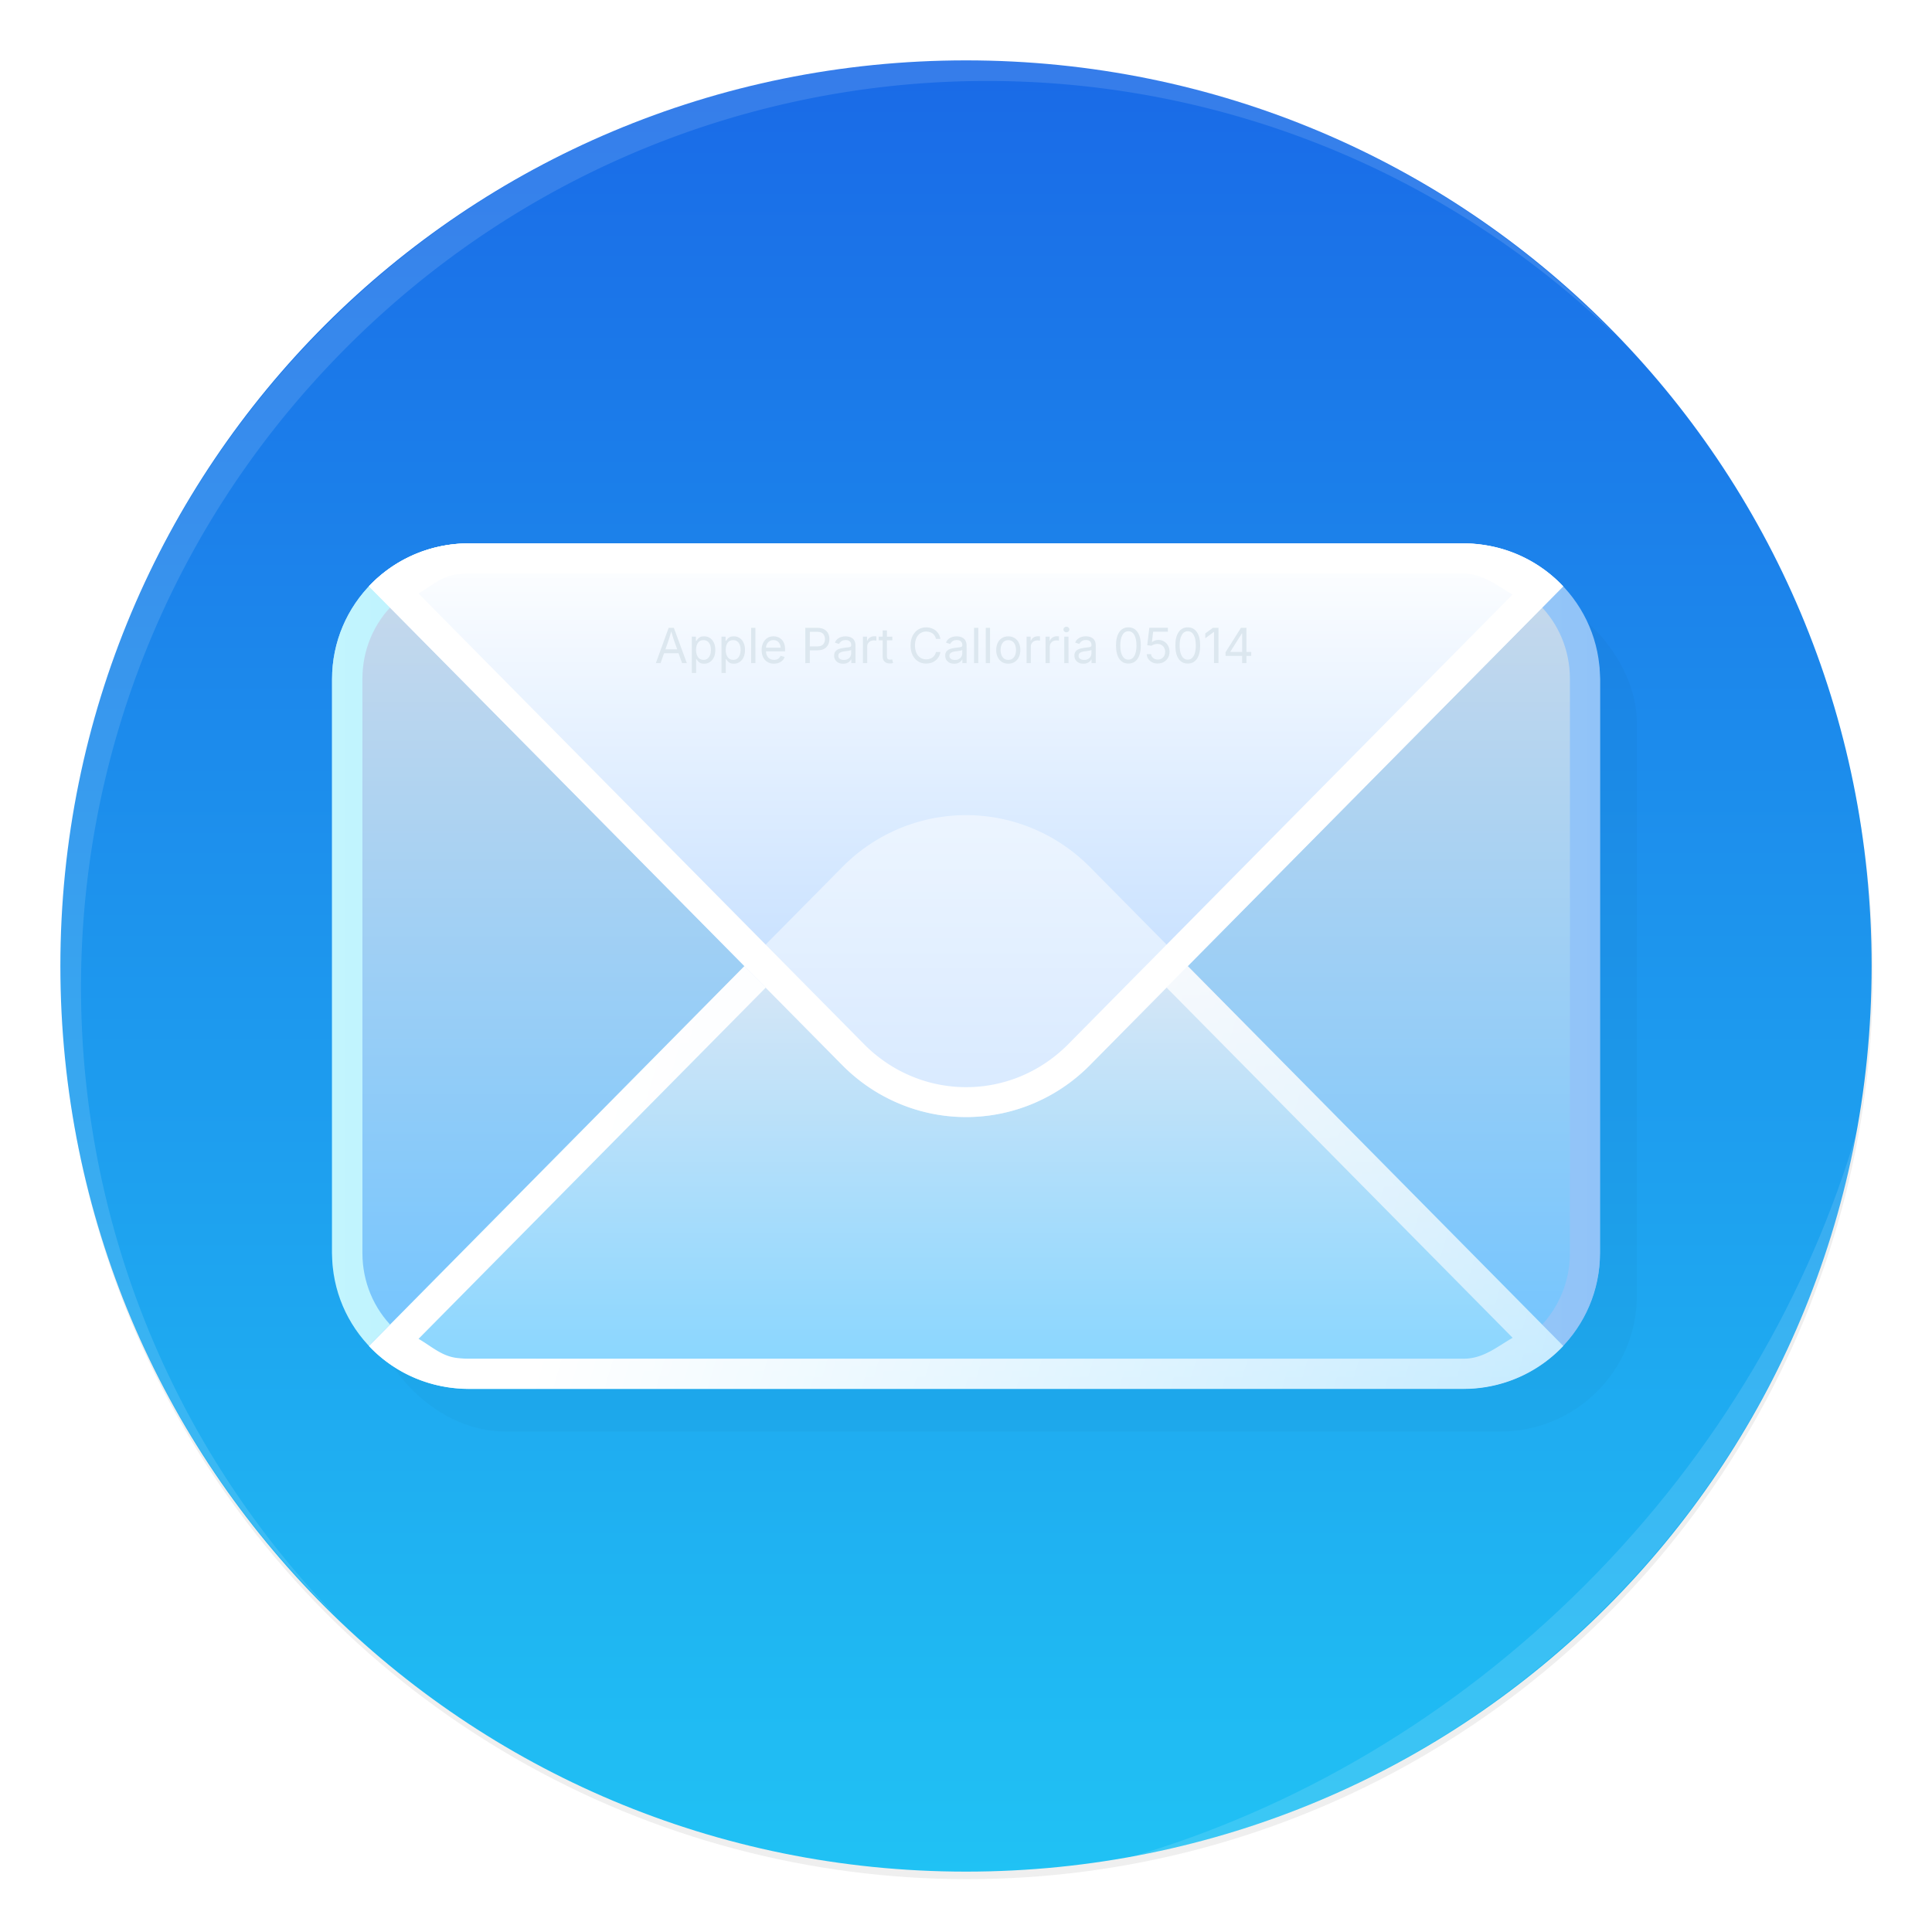 <svg width="64" height="64" version="1.1" xmlns="http://www.w3.org/2000/svg">
 <defs>
  <filter id="a" x="-.036" y="-.036" width="1.072" height="1.072" color-interpolation-filters="sRGB">
   <feGaussianBlur stdDeviation=".42"/>
  </filter>
  <filter id="f" x="-.014" y="-.014" width="1.028" height="1.028" color-interpolation-filters="sRGB">
   <feGaussianBlur stdDeviation=".298"/>
  </filter>
  <filter id="g" x="-.03" y="-.03" width="1.059" height="1.059" color-interpolation-filters="sRGB">
   <feGaussianBlur stdDeviation=".298"/>
  </filter>
  <linearGradient id="b" x1="72" x2="72" y2="144" gradientTransform="translate(2 2)scale(.417)" gradientUnits="userSpaceOnUse">
   <stop stop-color="#1A6AE7" offset="0"/>
   <stop stop-color="#20C2F4" offset="1"/>
  </linearGradient>
  <filter id="filter29" x="-.09" y="-.135" width="1.18" height="1.27" color-interpolation-filters="sRGB">
   <feGaussianBlur stdDeviation="0.417"/>
  </filter>
  <linearGradient id="linearGradient11" x1="8.466" x2="8.466" y1="5.292" y2="12.171" gradientTransform="scale(3.78)" gradientUnits="userSpaceOnUse">
   <stop stop-color="#c4d8ec" offset="0"/>
   <stop stop-color="#70c4ff" offset="1"/>
  </linearGradient>
  <linearGradient id="linearGradient23" x1="2.91" x2="14.023" y1="8.466" y2="8.466" gradientUnits="userSpaceOnUse">
   <stop stop-color="#c2f5fe" offset="0"/>
   <stop stop-color="#91c3f8" offset="1"/>
  </linearGradient>
  <filter id="filter23" x="-.01" y="-.015" width="1.02" height="1.03" color-interpolation-filters="sRGB">
   <feGaussianBlur stdDeviation="0.046"/>
  </filter>
  <linearGradient id="linearGradient15" x1="8.467" x2="8.467" y1="8.406" y2="12.171" gradientTransform="scale(3.78)" gradientUnits="userSpaceOnUse">
   <stop stop-color="#d9e7f6" offset="0"/>
   <stop stop-color="#85d5ff" offset="1"/>
  </linearGradient>
  <linearGradient id="linearGradient25" x1="5.307" x2="14.134" y1="9.697" y2="12.282" gradientUnits="userSpaceOnUse">
   <stop stop-color="#ffffff" offset="0"/>
   <stop stop-color="#ffffff" stop-opacity=".5" offset="1"/>
  </linearGradient>
  <filter id="filter24" x="-.009" y="-.018" width="1.018" height="1.037" color-interpolation-filters="sRGB">
   <feGaussianBlur stdDeviation="0.039"/>
  </filter>
  <linearGradient id="linearGradient13" x1="8.467" x2="8.467" y1="4.762" y2="9.528" gradientTransform="scale(3.78)" gradientUnits="userSpaceOnUse">
   <stop stop-color="#ffffff" offset="0"/>
   <stop stop-color="#b8d8ff" offset="1"/>
  </linearGradient>
  <filter id="filter25" x="-.013" y="-.027" width="1.026" height="1.053" color-interpolation-filters="sRGB">
   <feGaussianBlur stdDeviation="0.056"/>
  </filter>
  <clipPath id="clipPath26">
   <path d="m4.104 4.762c-0.042 3.71e-5 -0.082 0.003-0.123 0.007-0.295 0.031-0.557 0.166-0.748 0.369l4.148 4.196a1.533 1.55 0 0 0 2.171 0l4.147-4.195c-0.217-0.231-0.527-0.375-0.871-0.376z" fill="url(#linearGradient27)" stroke-width="1.112"/>
  </clipPath>
  <linearGradient id="linearGradient27" x1="8.467" x2="8.467" y1="4.762" y2="9.79" gradientUnits="userSpaceOnUse">
   <stop stop-color="#ffffff" offset="0"/>
   <stop stop-color="#dae6f3" offset="1"/>
  </linearGradient>
  <filter id="filter26" x="-.08" y="-.166" width="1.16" height="1.333" color-interpolation-filters="sRGB">
   <feGaussianBlur stdDeviation="0.349"/>
  </filter>
 </defs>
 <circle transform="translate(-826.38 -1107.4)scale(2.143)" cx="400.57" cy="531.8" r="14" filter="url(#a)" opacity=".25"/>
 <path d="M32 2C15.38 2 2 15.38 2 32s13.38 30 30 30 30-13.38 30-30S48.62 2 32 2" fill="url(#b)"/>
 <path d="M10.787 10.787a29.934 29.934 0 0 0 0 42.426c.119.119.242.23.362.345-11.4-11.775-11.288-30.43.345-42.065S41.784-.25 53.56 11.148c-.116-.12-.227-.243-.345-.362a29.934 29.934 0 0 0-42.426 0z" fill="#fff" filter="url(#f)" opacity=".35"/>
 <path d="m37.435 61.526c5.772-1.063 11.297-3.831 15.779-8.313s7.25-10.007 8.313-15.779c-1.592 5.434-4.606 10.657-9.02 15.072s-9.639 7.428-15.072 9.02" fill="#fff" filter="url(#g)" opacity=".35"/>
 <rect transform="scale(3.78)" x="3.233" y="5.138" width="11.112" height="7.408" rx="1.199" ry="1.19" fill="#000000" filter="url(#filter29)" opacity=".15" stroke-width="1.13"/>
 <rect x="11" y="18" width="41.999" height="28" rx="4.531" ry="4.497" fill="url(#linearGradient11)" stroke-width="4.271"/>
 <path transform="scale(3.78)" d="m4.109 4.762c-0.664 0-1.199 0.53-1.199 1.19v5.029c0 0.659 0.535 1.19 1.199 1.19h8.714c0.664 0 1.199-0.53 1.199-1.19v-5.029c0-0.659-0.535-1.19-1.199-1.19zm0 0.265h8.715c0.523 0 0.934 0.407 0.934 0.923v5.03c0 0.516-0.411 0.926-0.934 0.926h-8.715c-0.523 0-0.933-0.409-0.933-0.926v-5.03c0-0.516 0.41-0.923 0.933-0.923z" fill="url(#linearGradient23)" filter="url(#filter23)" stop-color="#000000" style="mix-blend-mode:normal"/>
 <path d="m15.512 46.002c-0.157-1.4e-4 -0.312-0.01-0.465-0.025-1.113-0.116-2.104-0.629-2.826-1.395l15.678-15.857a5.794 5.86 0 0 1 8.207 0l15.676 15.855c-0.822 0.872-1.991 1.416-3.293 1.422z" fill="url(#linearGradient15)" stroke-width="4.201"/>
 <path transform="scale(3.78)" d="m8.467 7.144a1.533 1.55 0 0 0-1.086 0.456l-4.148 4.196c0.191 0.203 0.453 0.338 0.748 0.369 0.041 4e-3 0.081 0.007 0.123 0.007h8.725c0.344-0.001 0.654-0.146 0.871-0.376l-4.147-4.195a1.533 1.55 0 0 0-1.086-0.456zm0 0.263c0.324 0 0.649 0.126 0.898 0.379l3.891 3.938c-0.136 0.078-0.257 0.183-0.428 0.183h-8.724c-0.031-2.7e-5 -0.061-0.002-0.096-0.006-0.135-0.014-0.229-0.104-0.34-0.168l3.902-3.947c0.249-0.253 0.573-0.379 0.897-0.379z" fill="url(#linearGradient25)" filter="url(#filter24)" stop-color="#000000"/>
 <path d="m15.512 18c-0.157 1.39e-4 -0.312 0.01-0.465 0.025-1.113 0.116-2.104 0.629-2.826 1.395l15.678 15.857a5.794 5.86 0 0 0 8.207 0l15.676-15.855c-0.822-0.872-1.991-1.416-3.293-1.422h-32.977z" fill="url(#linearGradient13)" stroke-width="4.201"/>
 <path transform="scale(3.78)" d="m4.104 4.762c-0.042 3.7e-5 -0.082 0.003-0.123 0.007-0.295 0.031-0.557 0.166-0.748 0.369l4.148 4.196a1.533 1.55 0 0 0 2.171 0l4.147-4.195c-0.217-0.231-0.527-0.375-0.871-0.376h-8.725zm-5.168e-4 0.265h8.724c0.171 7.153e-4 0.292 0.106 0.428 0.183l-3.891 3.938c-0.498 0.506-1.296 0.506-1.795 0l-3.902-3.947c0.111-0.064 0.205-0.154 0.34-0.168 0.035-0.003 0.065-0.006 0.096-0.006z" fill="#ffffff" filter="url(#filter25)" stop-color="#000000"/>
 <path transform="scale(3.78)" d="m4.104 12.171c-0.042-3.7e-5 -0.082-0.003-0.123-0.007-0.295-0.031-0.557-0.166-0.748-0.369l4.148-4.196a1.533 1.55 0 0 1 2.171 0l4.147 4.195c-0.217 0.231-0.527 0.375-0.871 0.376z" clip-path="url(#clipPath26)" fill="#ffffff" filter="url(#filter26)" opacity=".68" stroke-width="1.112"/>
 <path d="m21.726 21.966 0.424-1.168h0.172l0.43 1.168h-0.157l-0.117-0.326h-0.481l-0.113 0.326zm0.317-0.456h0.39l-0.085-0.237q-0.021-0.059-0.048-0.143-0.027-0.085-0.064-0.212-0.037 0.129-0.064 0.216-0.027 0.086-0.046 0.14zm0.874 0.784v-1.204h0.136v0.14h0.016q0.015-0.024 0.042-0.059 0.027-0.036 0.077-0.064 0.05-0.028 0.136-0.028 0.11 0 0.193 0.055 0.084 0.055 0.131 0.157 0.048 0.101 0.048 0.24 0 0.14-0.047 0.241t-0.131 0.158q-0.083 0.056-0.193 0.056-0.083 0-0.134-0.028-0.051-0.029-0.078-0.065-0.027-0.037-0.042-0.061h-0.011v0.463zm0.386-0.435q0.082 0 0.137-0.044 0.056-0.045 0.083-0.119 0.028-0.075 0.028-0.167 0-0.091-0.027-0.164-0.027-0.074-0.083-0.117-0.055-0.043-0.138-0.043-0.121 0-0.183 0.089t-0.063 0.234q0 0.147 0.063 0.238t0.183 0.092zm0.597 0.435v-1.204h0.136v0.14h0.016q0.015-0.024 0.042-0.059 0.027-0.036 0.077-0.064 0.05-0.028 0.136-0.028 0.11 0 0.193 0.055 0.084 0.055 0.131 0.157 0.048 0.101 0.048 0.24 0 0.14-0.047 0.241t-0.131 0.158q-0.083 0.056-0.193 0.056-0.083 0-0.134-0.028-0.051-0.029-0.078-0.065-0.027-0.037-0.042-0.061h-0.011v0.463zm0.386-0.435q0.082 0 0.137-0.044 0.056-0.045 0.083-0.119 0.028-0.075 0.028-0.167 0-0.091-0.027-0.164-0.027-0.074-0.083-0.117-0.055-0.043-0.138-0.043-0.121 0-0.183 0.089t-0.063 0.234q0 0.147 0.063 0.238t0.183 0.092zm0.738-1.061v1.168h-0.141v-1.168zm0.616 1.187q-0.127 0-0.219-0.056-0.092-0.056-0.142-0.158-0.049-0.101-0.049-0.236t0.049-0.238q0.049-0.103 0.137-0.161 0.089-0.058 0.209-0.058 0.07 0 0.137 0.024 0.068 0.023 0.123 0.074 0.056 0.051 0.089 0.135t0.033 0.205v0.059h-0.633q0.005 0.137 0.078 0.211 0.074 0.073 0.19 0.073 0.078 0 0.133-0.034 0.056-0.035 0.081-0.101l0.136 0.038q-0.031 0.1-0.124 0.161-0.092 0.061-0.227 0.061zm-0.267-0.528h0.489q-0.01-0.112-0.071-0.182-0.06-0.071-0.168-0.071-0.075 0-0.13 0.035-0.054 0.035-0.085 0.092-0.031 0.057-0.035 0.125zm1.304 0.509v-1.168h0.4q0.136 0 0.224 0.05 0.089 0.049 0.131 0.133 0.043 0.084 0.043 0.188 0 0.104-0.043 0.189-0.042 0.085-0.13 0.135-0.088 0.05-0.224 0.05h-0.252v0.422zm0.149-0.553h0.245q0.139 0 0.198-0.069 0.059-0.07 0.059-0.174 0-0.103-0.059-0.172-0.059-0.069-0.199-0.069h-0.243zm1.104 0.574q-0.083 0-0.151-0.031-0.067-0.031-0.107-0.092-0.04-0.06-0.04-0.147 0-0.075 0.03-0.122t0.079-0.074q0.05-0.027 0.111-0.041 0.06-0.013 0.121-0.021 0.078-0.01 0.128-0.016 0.049-0.005 0.073-0.019 0.024-0.013 0.024-0.045v-0.005q0-0.082-0.046-0.126-0.046-0.045-0.137-0.045-0.095 0-0.148 0.042-0.053 0.041-0.074 0.087l-0.136-0.045q0.034-0.08 0.091-0.125 0.057-0.045 0.126-0.064 0.069-0.019 0.136-0.019 0.044 0 0.1 0.011 0.056 0.01 0.108 0.042 0.053 0.031 0.086 0.093 0.035 0.061 0.035 0.164v0.578h-0.139v-0.119h-0.009q-0.015 0.031-0.048 0.063-0.033 0.032-0.085 0.054t-0.127 0.022zm0.024-0.125q0.078 0 0.132-0.031t0.082-0.079q0.028-0.049 0.028-0.103v-0.121q-0.009 0.01-0.038 0.019-0.029 0.008-0.067 0.014-0.037 0.006-0.072 0.011-0.035 0.004-0.055 0.006-0.051 0.006-0.096 0.022-0.044 0.015-0.071 0.045-0.027 0.029-0.027 0.079 0 0.068 0.051 0.103 0.052 0.035 0.13 0.035zm0.632 0.104v-0.876h0.136v0.135h0.009q0.024-0.067 0.086-0.107 0.063-0.041 0.141-0.041 0.016 0 0.037 7.84e-4 0.022 7.84e-4 0.035 0.002v0.142q-0.006-0.002-0.031-0.005-0.025-0.003-0.053-0.003-0.095 0-0.157 0.058-0.062 0.057-0.062 0.146v0.549zm0.974-0.876v0.121h-0.18v0.528q0 0.059 0.024 0.086 0.024 0.027 0.08 0.027 0.013 0 0.034-0.003 0.021-0.003 0.038-0.006l0.029 0.119q-0.022 0.008-0.05 0.012-0.027 0.004-0.055 0.004-0.114 0-0.177-0.06-0.063-0.06-0.063-0.168v-0.539h-0.132v-0.121h0.132v-0.208h0.141v0.209zm1.122 0.892q-0.15 0-0.267-0.072-0.117-0.073-0.184-0.207-0.067-0.135-0.067-0.32 0-0.186 0.067-0.32 0.067-0.135 0.184-0.208 0.118-0.073 0.267-0.073 0.118 0 0.217 0.046 0.1 0.045 0.166 0.131 0.067 0.085 0.088 0.206h-0.149q-0.016-0.08-0.064-0.135-0.047-0.055-0.114-0.082-0.067-0.028-0.143-0.028-0.105 0-0.19 0.053-0.085 0.053-0.134 0.157-0.049 0.103-0.049 0.252 0 0.149 0.049 0.252 0.05 0.103 0.135 0.156 0.085 0.053 0.189 0.053 0.077 0 0.143-0.028 0.067-0.028 0.114-0.083 0.048-0.055 0.064-0.134h0.149q-0.02 0.118-0.087 0.205-0.066 0.086-0.165 0.132-0.099 0.046-0.219 0.046zm0.928 0.005q-0.083 0-0.151-0.031-0.067-0.031-0.107-0.092-0.04-0.06-0.04-0.147 0-0.075 0.03-0.122t0.079-0.074q0.05-0.027 0.111-0.041 0.06-0.013 0.121-0.021 0.078-0.01 0.128-0.016 0.049-0.005 0.073-0.019 0.024-0.013 0.024-0.045v-0.005q0-0.082-0.046-0.126-0.046-0.045-0.137-0.045-0.095 0-0.148 0.042-0.053 0.041-0.074 0.087l-0.136-0.045q0.034-0.08 0.091-0.125 0.057-0.045 0.126-0.064 0.069-0.019 0.136-0.019 0.044 0 0.1 0.011 0.056 0.01 0.108 0.042 0.053 0.031 0.086 0.093 0.035 0.061 0.035 0.164v0.578h-0.139v-0.119h-0.009q-0.015 0.031-0.048 0.063-0.033 0.032-0.085 0.054t-0.127 0.022zm0.024-0.125q0.078 0 0.132-0.031t0.082-0.079q0.028-0.049 0.028-0.103v-0.121q-0.009 0.01-0.038 0.019-0.029 0.008-0.067 0.014-0.037 0.006-0.072 0.011-0.035 0.004-0.055 0.006-0.051 0.006-0.096 0.022-0.044 0.015-0.071 0.045-0.027 0.029-0.027 0.079 0 0.068 0.051 0.103 0.052 0.035 0.13 0.035zm0.773-1.064v1.168h-0.141v-1.168zm0.389 0v1.168h-0.141v-1.168zm0.604 1.187q-0.119 0-0.209-0.056-0.089-0.056-0.14-0.158t-0.05-0.237q0-0.137 0.05-0.239 0.05-0.103 0.14-0.159 0.09-0.056 0.209-0.056 0.12 0 0.21 0.056t0.14 0.159q0.05 0.102 0.05 0.239 0 0.135-0.05 0.237t-0.14 0.158q-0.09 0.056-0.21 0.056zm0-0.126q0.089 0 0.146-0.045 0.057-0.045 0.085-0.119 0.027-0.074 0.027-0.161 0-0.087-0.027-0.161-0.027-0.075-0.085-0.121-0.057-0.046-0.146-0.046-0.088 0-0.144 0.046-0.056 0.045-0.084 0.12-0.027 0.074-0.027 0.162 0 0.086 0.027 0.161 0.027 0.074 0.084 0.119 0.056 0.045 0.144 0.045zm0.606 0.107v-0.876h0.136v0.135h0.009q0.024-0.067 0.086-0.107 0.063-0.041 0.141-0.041 0.016 0 0.037 7.83e-4 0.022 7.84e-4 0.035 0.002v0.142q-0.006-0.002-0.031-0.005-0.025-0.003-0.053-0.003-0.095 0-0.157 0.058-0.062 0.057-0.062 0.146v0.549zm0.629 0v-0.876h0.136v0.135h0.009q0.024-0.067 0.086-0.107 0.063-0.041 0.141-0.041 0.016 0 0.037 7.83e-4 0.022 7.84e-4 0.035 0.002v0.142q-0.006-0.002-0.031-0.005-0.025-0.003-0.053-0.003-0.095 0-0.157 0.058-0.062 0.057-0.062 0.146v0.549zm0.62 0v-0.876h0.141v0.876zm0.071-1.02q-0.04 0-0.069-0.027-0.029-0.027-0.029-0.066 0-0.039 0.029-0.066 0.029-0.027 0.069-0.027 0.041 0 0.07 0.027 0.029 0.027 0.029 0.066 0 0.038-0.029 0.066-0.029 0.027-0.07 0.027zm0.563 1.04q-0.083 0-0.151-0.031-0.067-0.031-0.107-0.092-0.04-0.06-0.04-0.147 0-0.075 0.03-0.122t0.079-0.074q0.05-0.027 0.111-0.041 0.06-0.013 0.121-0.021 0.078-0.01 0.128-0.016 0.049-0.005 0.073-0.019 0.024-0.013 0.024-0.045v-0.005q0-0.082-0.046-0.126-0.046-0.045-0.137-0.045-0.095 0-0.148 0.042-0.053 0.041-0.074 0.087l-0.136-0.045q0.034-0.08 0.091-0.125 0.057-0.045 0.126-0.064 0.069-0.019 0.136-0.019 0.044 0 0.1 0.011 0.056 0.01 0.108 0.042 0.053 0.031 0.086 0.093 0.035 0.061 0.035 0.164v0.578h-0.139v-0.119h-0.009q-0.015 0.031-0.048 0.063-0.033 0.032-0.085 0.054t-0.127 0.022zm0.024-0.125q0.078 0 0.132-0.031 0.054-0.031 0.082-0.079 0.028-0.049 0.028-0.103v-0.121q-0.009 0.01-0.038 0.019-0.029 0.008-0.067 0.014-0.037 0.006-0.072 0.011-0.035 0.004-0.055 0.006-0.051 0.006-0.096 0.022-0.044 0.015-0.071 0.045-0.027 0.029-0.027 0.079 0 0.068 0.051 0.103 0.052 0.035 0.13 0.035zm1.466 0.12q-0.195 0-0.303-0.157-0.107-0.157-0.107-0.442 0-0.284 0.108-0.442 0.109-0.158 0.303-0.158 0.194 0 0.303 0.158t0.108 0.442q0 0.285-0.107 0.442t-0.303 0.157zm0-0.13q0.129 0 0.198-0.123 0.07-0.124 0.07-0.346 0-0.223-0.07-0.347-0.069-0.124-0.198-0.124-0.128 0-0.198 0.125-0.07 0.124-0.07 0.346 0 0.222 0.07 0.346 0.07 0.123 0.198 0.123zm0.974 0.13q-0.103 0-0.184-0.04-0.082-0.041-0.13-0.111-0.049-0.071-0.052-0.16h0.144q0.007 0.078 0.071 0.129 0.064 0.05 0.152 0.05 0.071 0 0.125-0.033 0.056-0.033 0.087-0.091 0.031-0.058 0.031-0.132 0-0.075-0.033-0.135t-0.09-0.093q-0.056-0.035-0.13-0.035-0.054 0-0.11 0.017-0.056 0.017-0.09 0.044l-0.14-0.017 0.069-0.578h0.615v0.131h-0.489l-0.04 0.341h0.006q0.036-0.03 0.091-0.049 0.055-0.02 0.115-0.02 0.107 0 0.191 0.051 0.084 0.05 0.132 0.139 0.049 0.089 0.049 0.201 0 0.112-0.051 0.2-0.05 0.088-0.138 0.139-0.088 0.05-0.201 0.05zm0.992 0q-0.195 0-0.303-0.157-0.107-0.157-0.107-0.442 0-0.284 0.108-0.442 0.109-0.158 0.303-0.158 0.194 0 0.303 0.158 0.108 0.158 0.108 0.442 0 0.285-0.107 0.442t-0.303 0.157zm0-0.13q0.129 0 0.198-0.123 0.07-0.124 0.07-0.346 0-0.223-0.07-0.347-0.069-0.124-0.198-0.124-0.128 0-0.198 0.125-0.07 0.124-0.07 0.346 0 0.222 0.07 0.346 0.07 0.123 0.198 0.123zm1.018-1.054v1.168h-0.147v-1.03h-0.008l-0.282 0.209v-0.16l0.254-0.187zm0.235 0.93v-0.121l0.511-0.809h0.181v0.8h0.158v0.131h-0.158v0.238h-0.143v-0.238zm0.55-0.131v-0.613h-0.009l-0.382 0.604v0.009z" fill="#dce7ef" stroke-width="3.78"/>
</svg>
